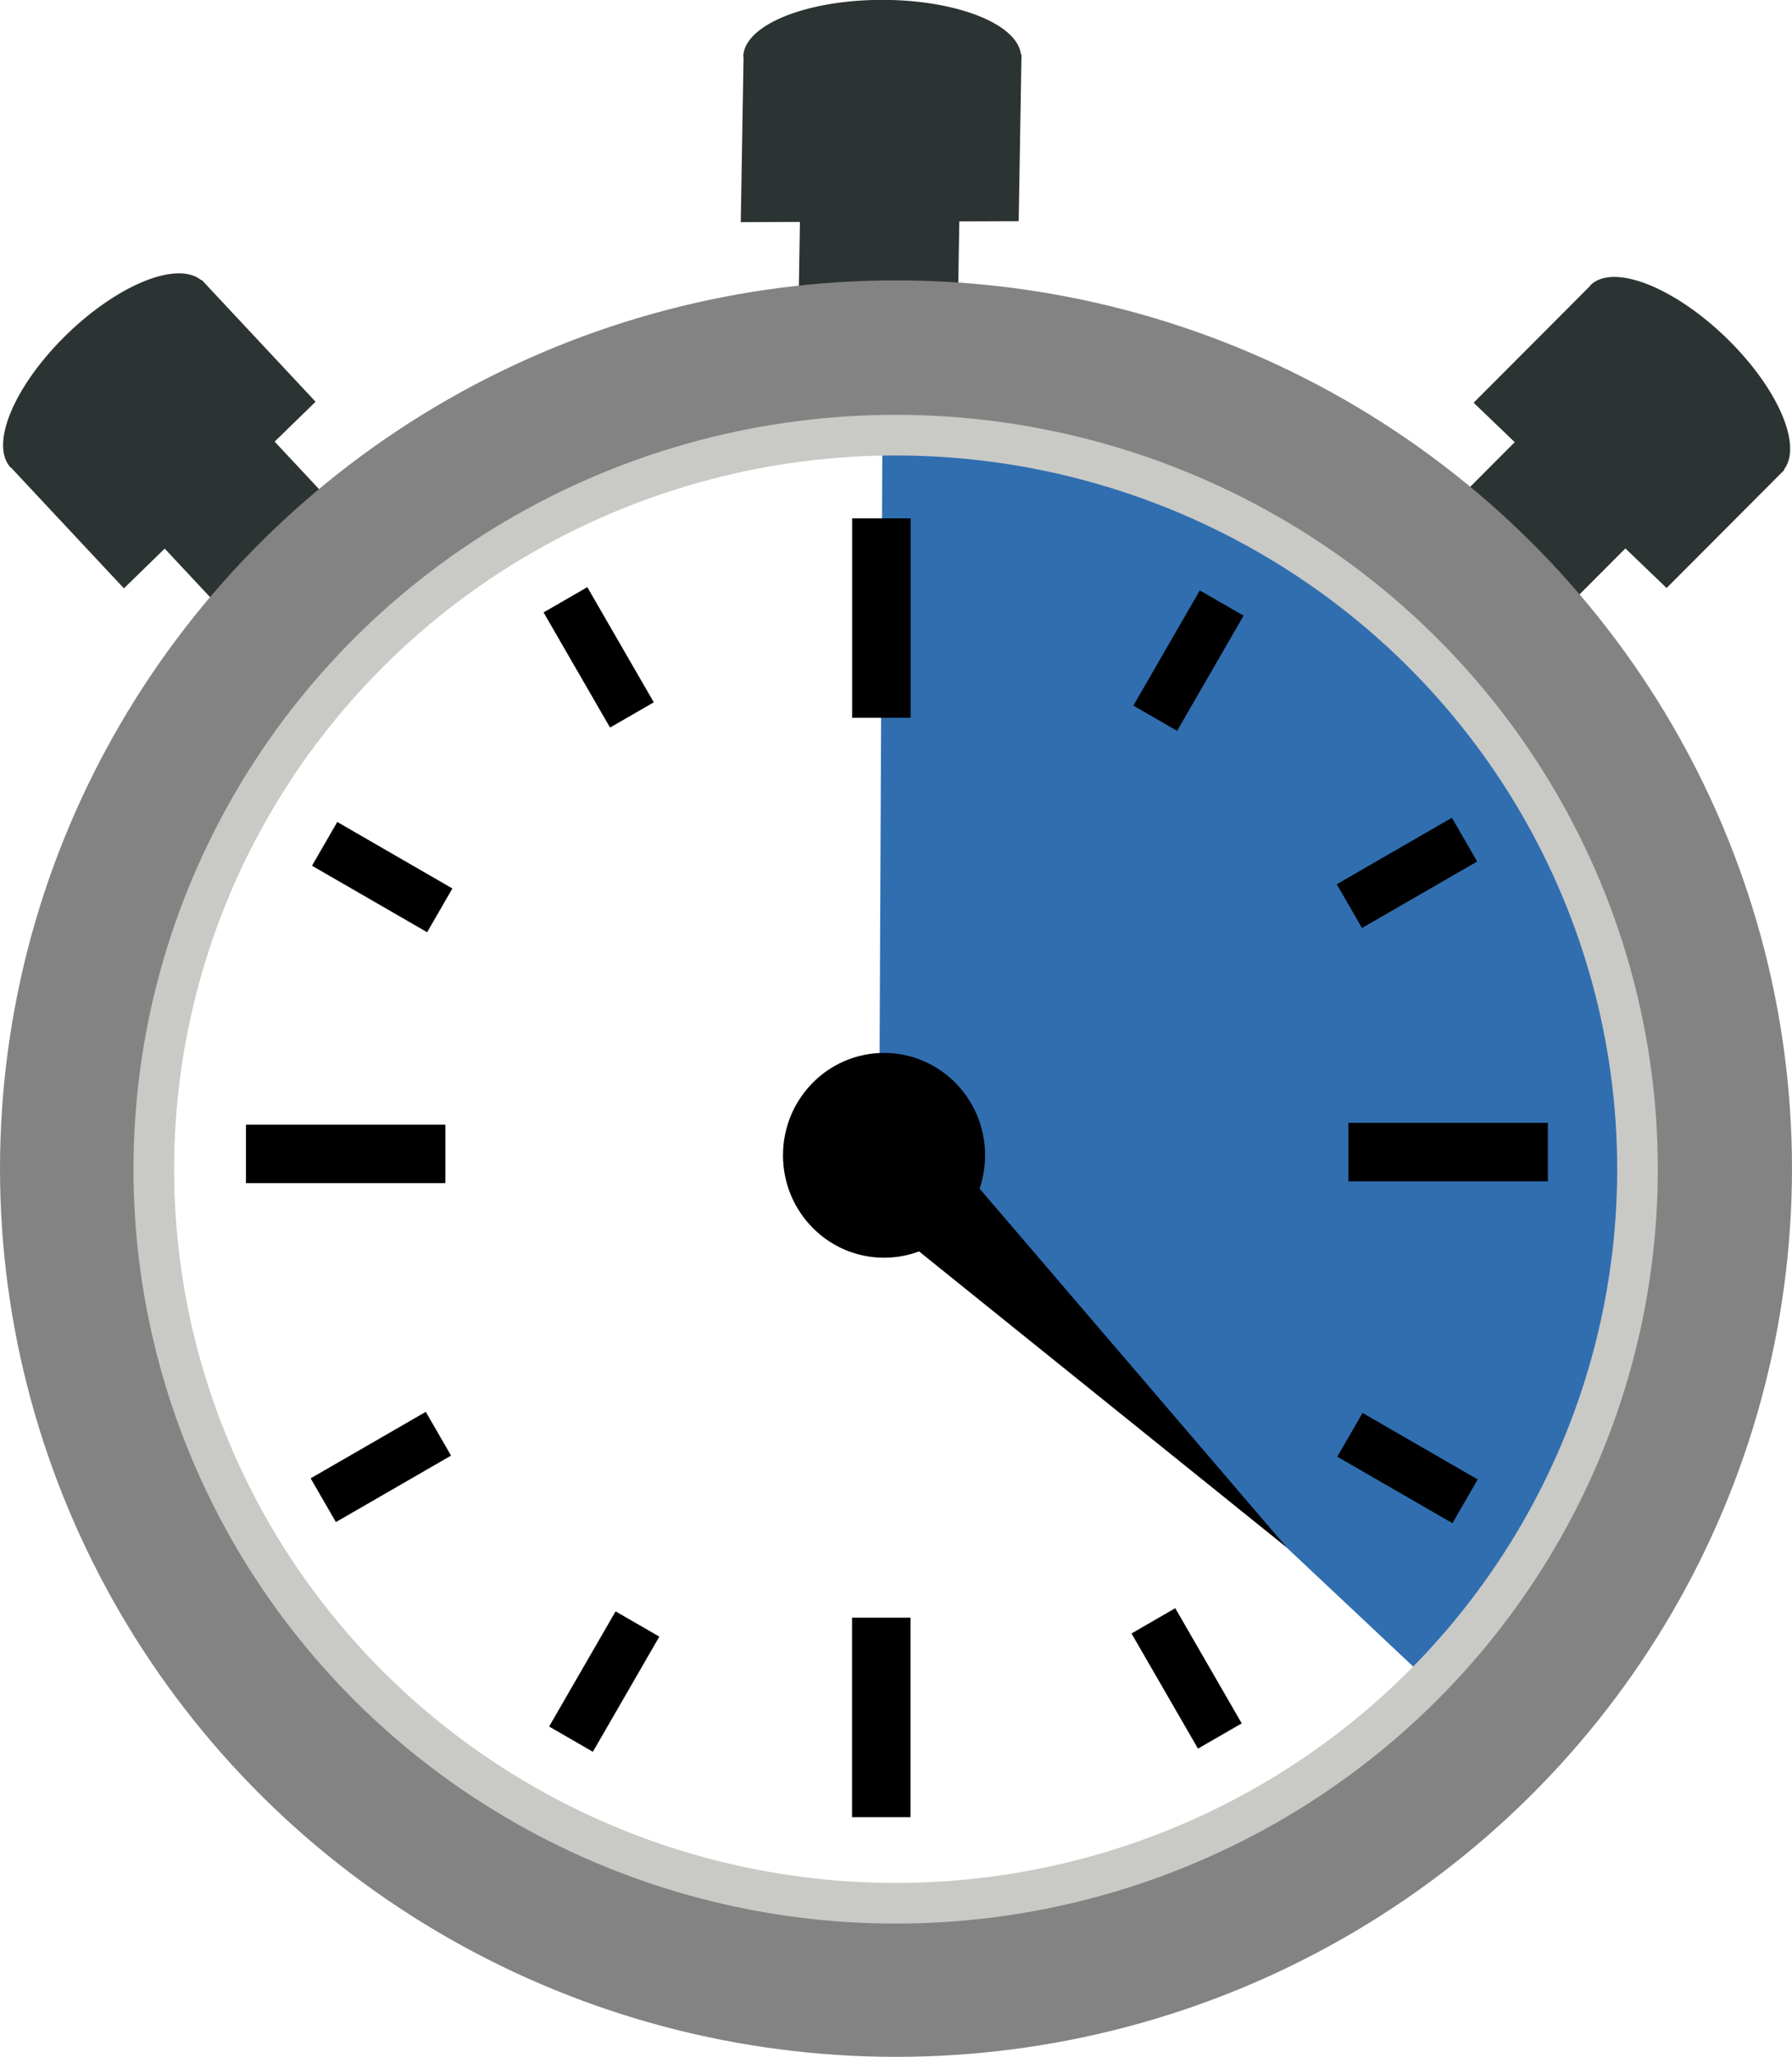 <?xml version="1.0" encoding="UTF-8" standalone="no"?>
<!-- Created with Inkscape (http://www.inkscape.org/) -->

<svg
   version="1.1"
   id="svg1"
   width="132.285"
   height="151.8"
   viewBox="0 0 132.285 151.8"
   sodipodi:docname="clock_blue.svg"
   inkscape:version="1.3 (0e150ed6c4, 2023-07-21)"
   xmlns:inkscape="http://www.inkscape.org/namespaces/inkscape"
   xmlns:sodipodi="http://sodipodi.sourceforge.net/DTD/sodipodi-0.dtd"
   xmlns="http://www.w3.org/2000/svg"
   xmlns:svg="http://www.w3.org/2000/svg">
  <defs
     id="defs1" />
  <sodipodi:namedview
     id="namedview1"
     pagecolor="#ffffff"
     bordercolor="#000000"
     borderopacity="0.25"
     inkscape:showpageshadow="2"
     inkscape:pageopacity="0.0"
     inkscape:pagecheckerboard="0"
     inkscape:deskcolor="#d1d1d1"
     inkscape:zoom="3.6024789"
     inkscape:cx="-20.680204"
     inkscape:cy="44.552655"
     inkscape:window-width="1920"
     inkscape:window-height="1057"
     inkscape:window-x="-8"
     inkscape:window-y="-8"
     inkscape:window-maximized="1"
     inkscape:current-layer="g1"
     showgrid="true"
     showguides="false">
    <inkscape:grid
       id="grid5"
       units="px"
       originx="0.093"
       originy="-14.938"
       spacingx="1"
       spacingy="1"
       empcolor="#0099e5"
       empopacity="0.302"
       color="#0099e5"
       opacity="0.149"
       empspacing="5"
       dotted="false"
       gridanglex="30"
       gridanglez="30"
       visible="true" />
  </sodipodi:namedview>
  <g
     inkscape:groupmode="layer"
     inkscape:label="Image"
     id="g1"
     style="display:inline"
     transform="translate(0.093,-14.938)">
    <path
       style="fill:#306eb0;fill-opacity:1;stroke:none;stroke-width:3;stroke-dasharray:none;stroke-opacity:1"
       id="path5"
       sodipodi:type="arc"
       sodipodi:cx="100.86964"
       sodipodi:cy="-64.802155"
       sodipodi:rx="54.839062"
       sodipodi:ry="54.972431"
       sodipodi:start="3.1460914"
       sodipodi:end="5.4680838"
       sodipodi:arc-type="slice"
       d="m 46.031,-65.049 a 54.839,54.972 0 0 1 33.216,-50.271 54.839,54.972 0 0 1 59.231,10.51 l -37.608,40.009 z"
       transform="rotate(90)" />
    <g
       id="g8"
       transform="matrix(0.719,-0.695,0.562,0.582,-19.999,39.773)"
       style="stroke-width:1.111;fill:#2c3333;fill-opacity:1">
      <g
         id="g7-8"
         transform="matrix(1.407,-0.006,-0.011,0.839,-76.12,15.982)"
         style="stroke-width:1.023;fill:#2c3333;fill-opacity:1">
        <rect
           style="fill:#2c3333;fill-opacity:1;stroke:none;stroke-width:3.069;stroke-dasharray:none;stroke-opacity:1"
           id="rect5-9"
           width="8.048"
           height="18.058"
           x="63.007"
           y="23.358" />
        <rect
           style="fill:#2c3333;fill-opacity:1;stroke:none;stroke-width:3.069;stroke-dasharray:none;stroke-opacity:1"
           id="rect5-0-4"
           width="14.034"
           height="18.058"
           x="60.019"
           y="12.756" />
        <path
           style="fill:#2c3333;fill-opacity:1;stroke:none;stroke-width:3.069;stroke-dasharray:none;stroke-opacity:1"
           id="path6-5"
           sodipodi:type="arc"
           sodipodi:cx="67.030777"
           sodipodi:cy="12.832026"
           sodipodi:rx="7.0171337"
           sodipodi:ry="2.3554008"
           sodipodi:start="3.1460914"
           sodipodi:end="0.020334766"
           sodipodi:arc-type="slice"
           d="m 60.014,12.821 a 7.017,2.355 0 0 1 3.568,-2.041 7.017,2.355 0 0 1 7.049,0.029 7.017,2.355 0 0 1 3.416,2.07 l -7.016,-0.048 z"
           inkscape:transform-center-y="-0.34349594" />
      </g>
      <path
         style="fill:#2c3333;fill-opacity:1;stroke:none;stroke-width:3.334;stroke-dasharray:none;stroke-opacity:1"
         id="path7"
         sodipodi:type="arc"
         sodipodi:cx="18.034712"
         sodipodi:cy="26.416586"
         sodipodi:rx="9.8686981"
         sodipodi:ry="5.2193952"
         sodipodi:start="3.1460914"
         sodipodi:end="0.020334766"
         sodipodi:arc-type="slice"
         d="m 8.166,26.393 a 9.869,5.219 0 0 1 5.018,-4.522 9.869,5.219 0 0 1 9.913,0.065 9.869,5.219 0 0 1 4.804,4.586 l -9.867,-0.106 z" />
    </g>
    <g
       id="g8-17"
       transform="matrix(1.039,0,0,0.809,46.291,-2.22)"
       style="display:inline;stroke-width:1.09;fill:#2c3333;fill-opacity:1">
      <g
         id="g7-8-3"
         transform="matrix(1.407,-0.006,-0.011,0.839,-76.12,15.982)"
         style="stroke-width:1.004;fill:#2c3333;fill-opacity:1">
        <rect
           style="fill:#2c3333;fill-opacity:1;stroke:none;stroke-width:3.011;stroke-dasharray:none;stroke-opacity:1"
           id="rect5-9-5"
           width="8.048"
           height="18.058"
           x="63.007"
           y="23.358" />
        <rect
           style="fill:#2c3333;fill-opacity:1;stroke:none;stroke-width:3.011;stroke-dasharray:none;stroke-opacity:1"
           id="rect5-0-4-90"
           width="14.034"
           height="18.058"
           x="60.019"
           y="12.756" />
        <path
           style="fill:#2c3333;fill-opacity:1;stroke:none;stroke-width:3.011;stroke-dasharray:none;stroke-opacity:1"
           id="path6-5-0"
           sodipodi:type="arc"
           sodipodi:cx="67.030777"
           sodipodi:cy="12.832026"
           sodipodi:rx="7.0171337"
           sodipodi:ry="2.3554008"
           sodipodi:start="3.1460914"
           sodipodi:end="0.020334766"
           sodipodi:arc-type="slice"
           d="m 60.014,12.821 a 7.017,2.355 0 0 1 3.568,-2.041 7.017,2.355 0 0 1 7.049,0.029 7.017,2.355 0 0 1 3.416,2.07 l -7.016,-0.048 z"
           inkscape:transform-center-y="-0.34349594" />
      </g>
      <path
         style="fill:#2c3333;fill-opacity:1;stroke:none;stroke-width:3.271;stroke-dasharray:none;stroke-opacity:1"
         id="path7-7"
         sodipodi:type="arc"
         sodipodi:cx="18.034712"
         sodipodi:cy="26.416586"
         sodipodi:rx="9.8686981"
         sodipodi:ry="5.2193952"
         sodipodi:start="3.1460914"
         sodipodi:end="0.020334766"
         sodipodi:arc-type="slice"
         d="m 8.166,26.393 a 9.869,5.219 0 0 1 5.018,-4.522 9.869,5.219 0 0 1 9.913,0.065 9.869,5.219 0 0 1 4.804,4.586 l -9.867,-0.106 z" />
    </g>
    <g
       id="g8-1"
       transform="matrix(0.719,0.695,-0.562,0.582,126.256,14.97)"
       style="stroke-width:1.111;fill:#2c3333;fill-opacity:1">
      <g
         id="g7-8-0"
         transform="matrix(1.407,-0.006,-0.011,0.839,-76.12,15.982)"
         style="stroke-width:1.023;fill:#2c3333;fill-opacity:1">
        <rect
           style="fill:#2c3333;fill-opacity:1;stroke:none;stroke-width:3.069;stroke-dasharray:none;stroke-opacity:1"
           id="rect5-9-8"
           width="8.048"
           height="18.058"
           x="63.007"
           y="23.358" />
        <rect
           style="fill:#2c3333;fill-opacity:1;stroke:none;stroke-width:3.069;stroke-dasharray:none;stroke-opacity:1"
           id="rect5-0-4-9"
           width="14.034"
           height="18.058"
           x="60.019"
           y="12.756" />
        <path
           style="fill:#2c3333;fill-opacity:1;stroke:none;stroke-width:3.069;stroke-dasharray:none;stroke-opacity:1"
           id="path6-5-5"
           sodipodi:type="arc"
           sodipodi:cx="67.030777"
           sodipodi:cy="12.832026"
           sodipodi:rx="7.0171337"
           sodipodi:ry="2.3554008"
           sodipodi:start="3.1460914"
           sodipodi:end="0.020334766"
           sodipodi:arc-type="slice"
           d="m 60.014,12.821 a 7.017,2.355 0 0 1 3.568,-2.041 7.017,2.355 0 0 1 7.049,0.029 7.017,2.355 0 0 1 3.416,2.07 l -7.016,-0.048 z"
           inkscape:transform-center-y="-0.34349594" />
      </g>
      <path
         style="fill:#2c3333;fill-opacity:1;stroke:none;stroke-width:3.334;stroke-dasharray:none;stroke-opacity:1"
         id="path7-3"
         sodipodi:type="arc"
         sodipodi:cx="18.034712"
         sodipodi:cy="26.416586"
         sodipodi:rx="9.8686981"
         sodipodi:ry="5.2193952"
         sodipodi:start="3.1460914"
         sodipodi:end="0.020334766"
         sodipodi:arc-type="slice"
         d="m 8.166,26.393 a 9.869,5.219 0 0 1 5.018,-4.522 9.869,5.219 0 0 1 9.913,0.065 9.869,5.219 0 0 1 4.804,4.586 l -9.867,-0.106 z" />
    </g>
    <ellipse
       style="fill:none;stroke:#838383;stroke-width:10;stroke-dasharray:none;stroke-opacity:1"
       id="path2"
       cx="66.049"
       cy="101.184"
       rx="61.142"
       ry="60.553" />
    <ellipse
       style="fill:none;stroke:#c9c9c6;stroke-width:3;stroke-dasharray:none;stroke-opacity:1"
       id="path2-8"
       cx="66.024"
       cy="101.228"
       rx="54.763"
       ry="54.174" />
    <rect
       style="fill:#000000;fill-opacity:1;stroke:none;stroke-width:1;stroke-dasharray:none;stroke-opacity:1"
       id="rect3"
       width="4.318"
       height="14.721"
       x="62.811"
       y="53.193" />
    <rect
       style="fill:#000000;fill-opacity:1;stroke:none;stroke-width:1;stroke-dasharray:none;stroke-opacity:1"
       id="rect3-0"
       width="4.318"
       height="14.721"
       x="62.804"
       y="134.326" />
    <rect
       style="fill:#000000;fill-opacity:1;stroke:none;stroke-width:1;stroke-dasharray:none;stroke-opacity:1"
       id="rect3-0-3"
       width="4.318"
       height="14.721"
       x="-102.123"
       y="99.448"
       transform="rotate(-90)" />
    <rect
       style="fill:#000000;fill-opacity:1;stroke:none;stroke-width:1;stroke-dasharray:none;stroke-opacity:1"
       id="rect3-0-3-1"
       width="3.729"
       height="9.814"
       x="-122.475"
       y="45.28"
       transform="rotate(-120)" />
    <rect
       style="fill:#000000;fill-opacity:1;stroke:none;stroke-width:1;stroke-dasharray:none;stroke-opacity:1"
       id="rect3-0-3-1-1"
       width="3.729"
       height="9.814"
       x="-109.609"
       y="-16.248"
       transform="rotate(-150)" />
    <rect
       style="fill:#000000;fill-opacity:1;stroke:none;stroke-width:1;stroke-dasharray:none;stroke-opacity:1"
       id="rect3-0-3-1-1-3"
       width="3.729"
       height="9.814"
       x="-8.331"
       y="-81.909"
       transform="rotate(150)" />
    <rect
       style="fill:#000000;fill-opacity:1;stroke:none;stroke-width:1;stroke-dasharray:none;stroke-opacity:1"
       id="rect3-0-3-1-1-3-3"
       width="3.729"
       height="9.814"
       x="53.071"
       y="-69.095"
       transform="rotate(120)" />
    <rect
       style="fill:#000000;fill-opacity:1;stroke:none;stroke-width:1;stroke-dasharray:none;stroke-opacity:1"
       id="rect3-0-3-1-1-3-3-8"
       width="3.729"
       height="9.814"
       x="118.843"
       y="32.428"
       transform="rotate(60)" />
    <rect
       style="fill:#000000;fill-opacity:1;stroke:none;stroke-width:1;stroke-dasharray:none;stroke-opacity:1"
       id="rect3-0-3-1-1-3-3-8-9"
       width="3.729"
       height="9.814"
       x="106.204"
       y="93.251"
       transform="rotate(30)" />
    <rect
       style="fill:#000000;fill-opacity:1;stroke:none;stroke-width:1;stroke-dasharray:none;stroke-opacity:1"
       id="rect3-0-3-1-1-3-3-8-9-4"
       width="3.729"
       height="9.814"
       x="4.511"
       y="159.056"
       transform="rotate(-30)" />
    <rect
       style="fill:#000000;fill-opacity:1;stroke:none;stroke-width:1;stroke-dasharray:none;stroke-opacity:1"
       id="rect3-0-3-1-1-3-3-8-9-4-4"
       width="3.729"
       height="9.814"
       x="-56.727"
       y="146.635"
       transform="rotate(-60)" />
    <rect
       style="fill:#000000;fill-opacity:1;stroke:none;stroke-width:1;stroke-dasharray:none;stroke-opacity:1"
       id="rect3-0-3-4"
       width="4.318"
       height="14.721"
       x="-102.257"
       y="18.064"
       transform="rotate(-90)" />
    <ellipse
       style="fill:#000000;fill-opacity:1;stroke:none;stroke-width:3;stroke-dasharray:none;stroke-opacity:1"
       id="path3"
       cx="65.166"
       cy="100.203"
       rx="7.459"
       ry="7.557" />
    <path
       style="display:inline;opacity:1;fill:#000000;fill-opacity:1;stroke:none;stroke-width:3;stroke-dasharray:none;stroke-opacity:1"
       id="path4"
       sodipodi:type="arc"
       sodipodi:cx="94.903023"
       sodipodi:cy="129.15446"
       sodipodi:rx="35.625439"
       sodipodi:ry="36.312428"
       sodipodi:start="3.8101324"
       sodipodi:end="3.9948761"
       sodipodi:arc-type="slice"
       d="m 66.947,106.647 a 35.625,36.312 0 0 1 4.532,-4.851 l 23.424,27.359 z" />
  </g>
</svg>
